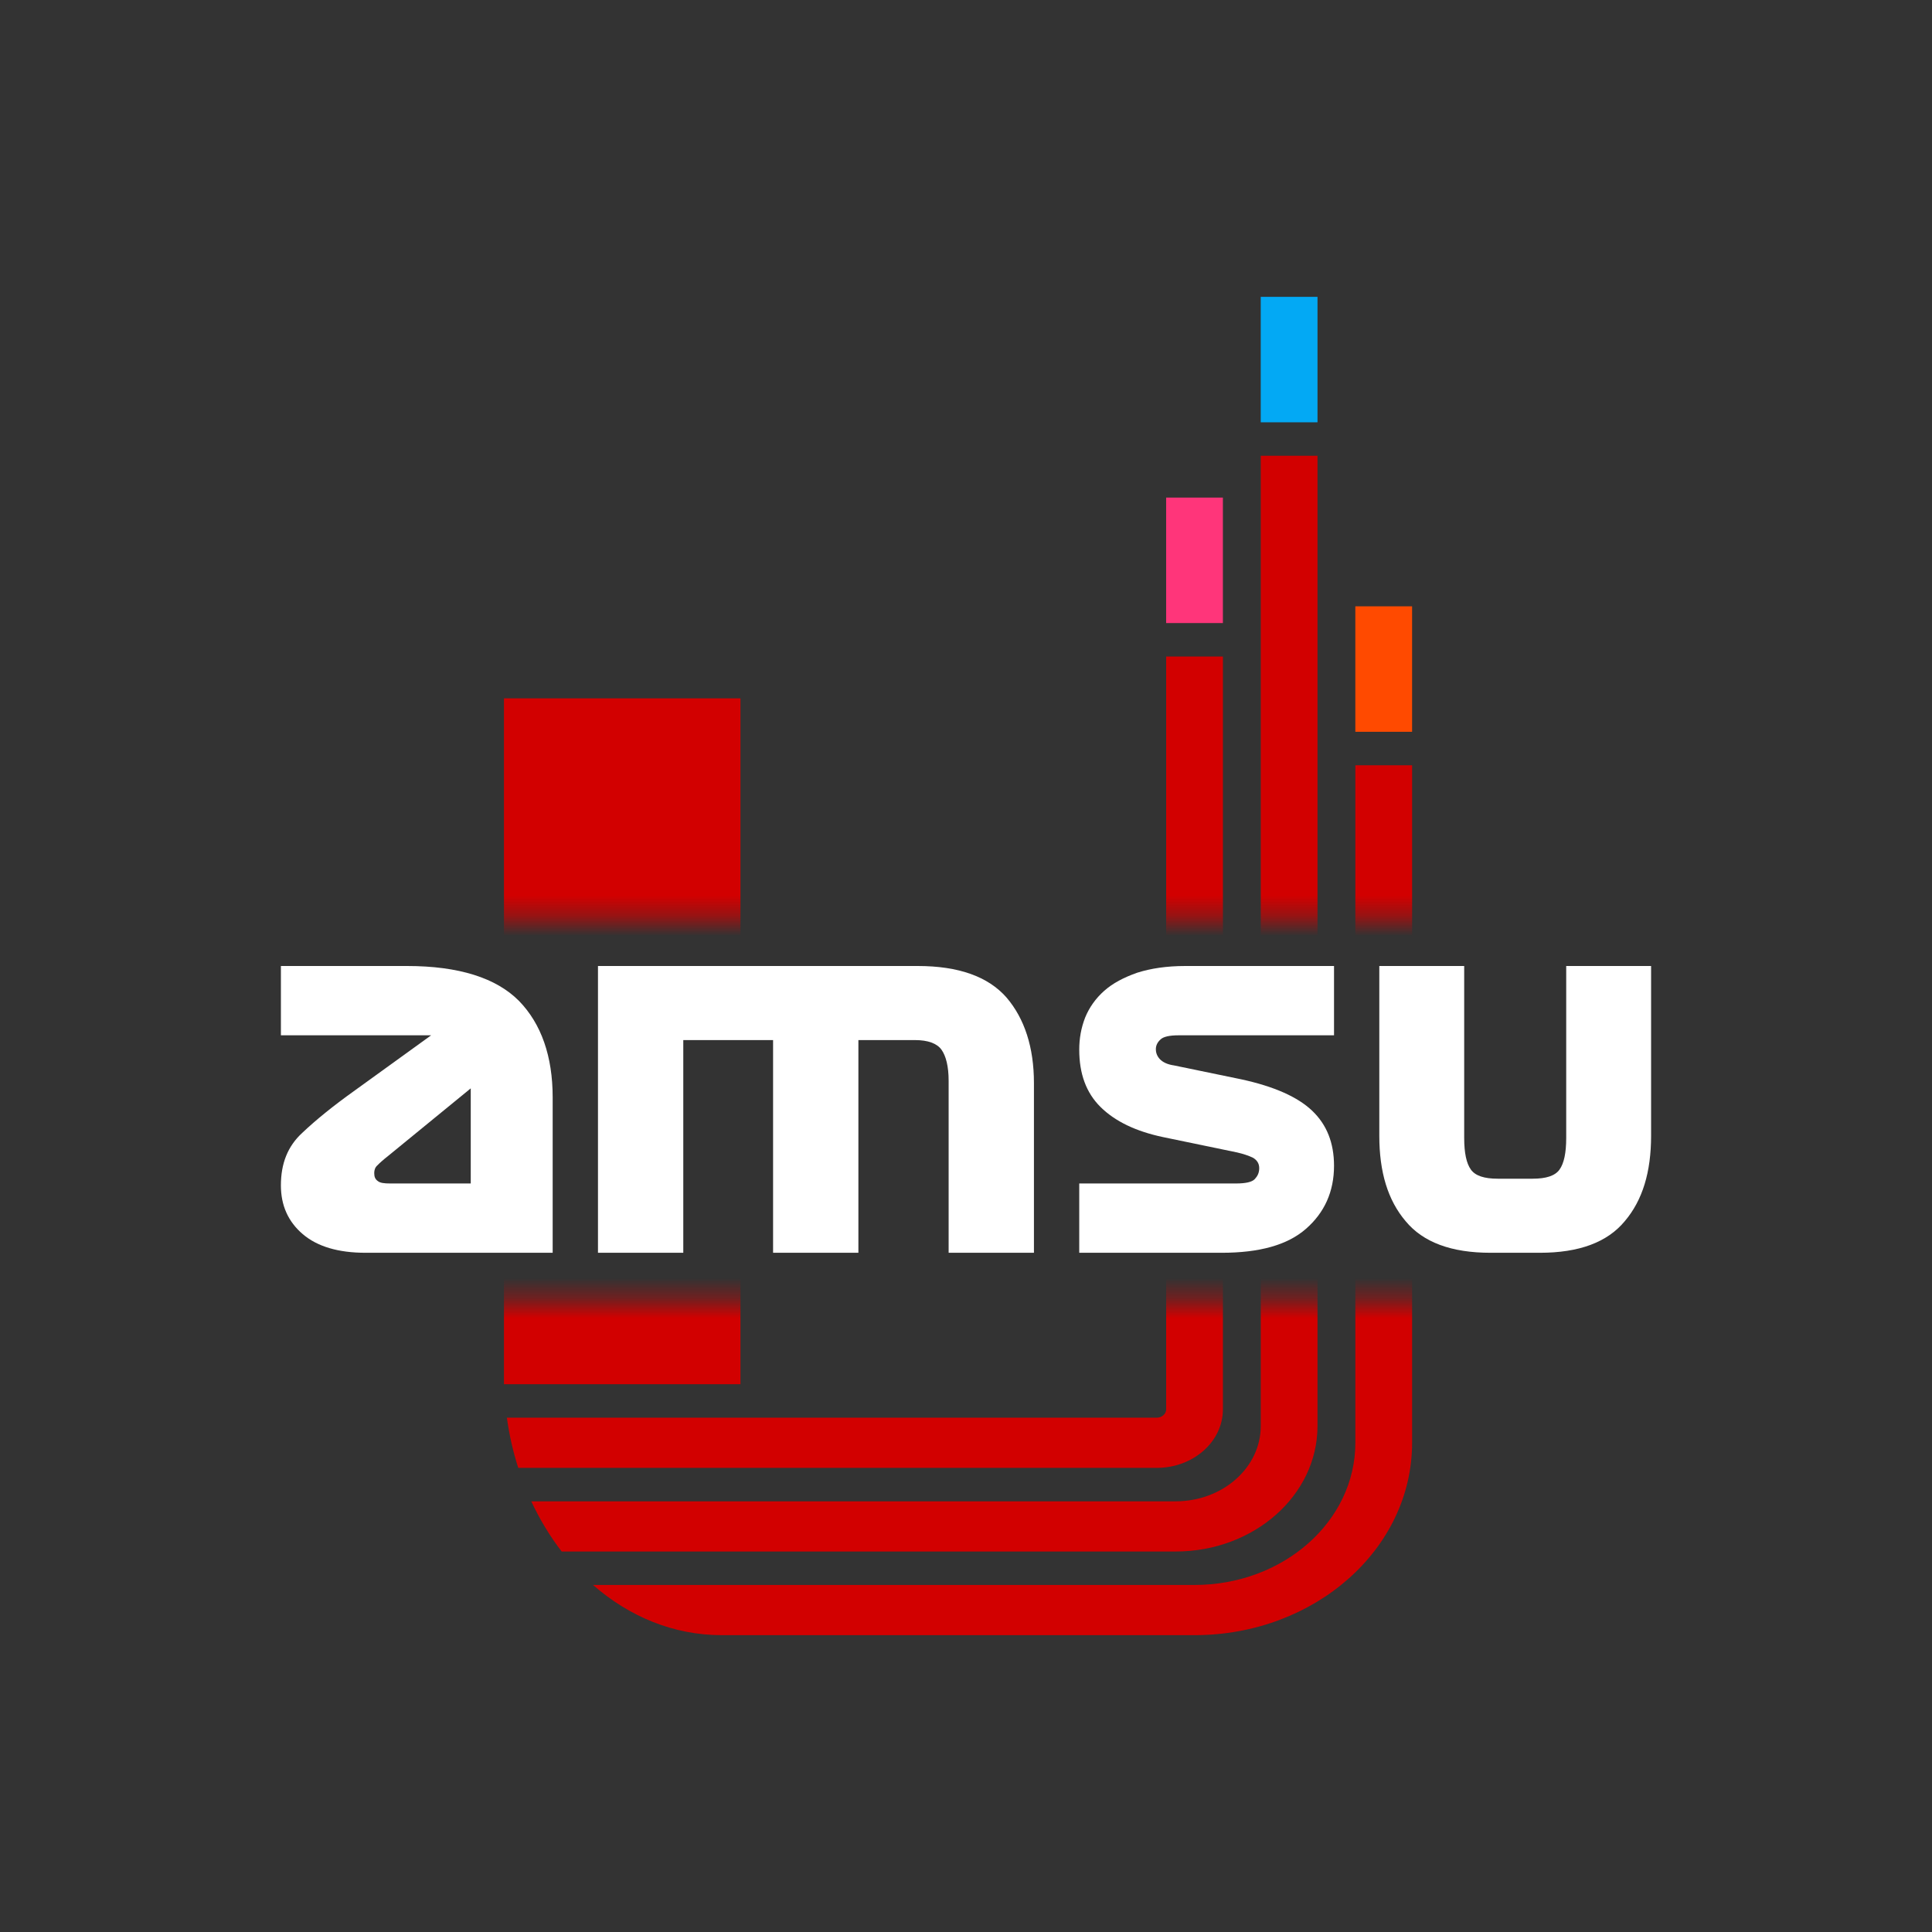 <svg width="96" height="96" viewBox="0 0 96 96" fill="none" xmlns="http://www.w3.org/2000/svg">
<rect x="0" y="0" width="96" height="96" fill="#333333" stroke="none"/>
<mask id="mask0_112_4125" style="mask-type:alpha" maskUnits="userSpaceOnUse" x="10" y="10" width="76" height="76">
<path fill-rule="evenodd" clip-rule="evenodd" d="M86 10H10V86H86V10ZM84.417 45.625H11.583V64.625H84.417V45.625Z" fill="#FF0000"/>
</mask>
<g mask="url(#mask0_112_4125)">
<path d="M36.793 34.7H25.042V68.781H36.793V34.7Z" fill="#D20000"/>
<path d="M59.356 81.25C65.326 81.25 70.167 76.97 70.167 71.691V38.025H67.347V71.691C67.347 75.593 63.769 78.756 59.356 78.756H29.468C31.257 80.324 33.465 81.25 35.853 81.25H59.356Z" fill="#D20000"/>
<path d="M27.91 77.094H58.415C62.309 77.094 65.466 74.302 65.466 70.859V22.647H62.646V70.859C62.646 72.925 60.752 74.6 58.415 74.6H26.399C26.82 75.503 27.328 76.34 27.91 77.094Z" fill="#D20000"/>
<path d="M25.751 72.938H57.475C59.293 72.938 60.766 71.635 60.766 70.028V32.622H57.946V70.028C57.946 70.258 57.735 70.444 57.475 70.444H25.186C25.305 71.307 25.496 72.141 25.751 72.938Z" fill="#D20000"/>
<rect x="62.646" y="20.984" width="6.234" height="2.82" transform="rotate(-90 62.646 20.984)" fill="#03A9F4"/>
<rect x="67.346" y="36.362" width="6.234" height="2.82" transform="rotate(-90 67.346 36.362)" fill="#FF4A00"/>
<rect x="57.945" y="30.959" width="6.234" height="2.82" transform="rotate(-90 57.945 30.959)" fill="#FF357A"/>
</g>
<path d="M29.713 62.25V48H45.598C47.628 48 49.1 48.523 50.015 49.568C50.907 50.612 51.376 52.038 51.376 53.819V62.25H47.137V53.7C47.137 52.987 47.003 52.465 46.78 52.156C46.557 51.847 46.111 51.681 45.464 51.681H42.653V62.25H38.414V51.681H33.952V62.25H29.713Z" fill="white"/>
<path d="M61.466 57.263L57.794 56.502C56.442 56.218 55.406 55.719 54.685 55.006C53.965 54.294 53.627 53.344 53.627 52.156C53.627 51.61 53.717 51.087 53.919 50.565C54.122 50.066 54.438 49.615 54.866 49.235C55.294 48.855 55.834 48.57 56.51 48.333C57.186 48.119 57.974 48 58.898 48H66.287V51.444H58.56C58.109 51.444 57.794 51.515 57.659 51.657C57.501 51.8 57.434 51.966 57.434 52.133C57.434 52.322 57.501 52.489 57.636 52.631C57.772 52.774 57.997 52.892 58.335 52.94L61.669 53.629C63.313 53.985 64.485 54.508 65.205 55.196C65.926 55.885 66.287 56.788 66.287 57.928C66.287 59.21 65.814 60.255 64.89 61.062C63.966 61.87 62.57 62.25 60.7 62.25H53.627V58.806H61.421C61.894 58.806 62.209 58.735 62.344 58.593C62.48 58.45 62.57 58.284 62.57 58.046C62.57 57.809 62.457 57.642 62.254 57.524C62.052 57.429 61.781 57.334 61.466 57.263Z" fill="white"/>
<path d="M27.462 54.531V62.25H18.166C16.808 62.25 15.768 61.941 15.044 61.324C14.32 60.706 13.958 59.899 13.958 58.901C13.958 57.809 14.298 56.954 15.021 56.289C15.723 55.624 16.582 54.935 17.578 54.222L21.423 51.444H13.958V48H20.224C22.803 48 24.657 48.594 25.788 49.734C26.897 50.874 27.462 52.489 27.462 54.531ZM19.387 58.806H23.391V54.08L19.297 57.429C19.025 57.642 18.844 57.809 18.754 57.904C18.641 57.999 18.595 58.141 18.595 58.284C18.595 58.474 18.641 58.593 18.776 58.688C18.889 58.782 19.093 58.806 19.387 58.806Z" fill="white"/>
<path d="M74.065 62.25H76.514C78.468 62.25 79.866 61.727 80.732 60.682C81.62 59.638 82.042 58.236 82.042 56.431V48H77.824V56.55C77.824 57.286 77.713 57.809 77.491 58.117C77.269 58.426 76.825 58.569 76.159 58.569H74.42C73.754 58.569 73.31 58.426 73.088 58.117C72.866 57.809 72.755 57.286 72.755 56.55V48H68.537V56.431C68.537 58.236 68.959 59.638 69.847 60.682C70.713 61.727 72.112 62.25 74.065 62.25Z" fill="white"/>
</svg>
